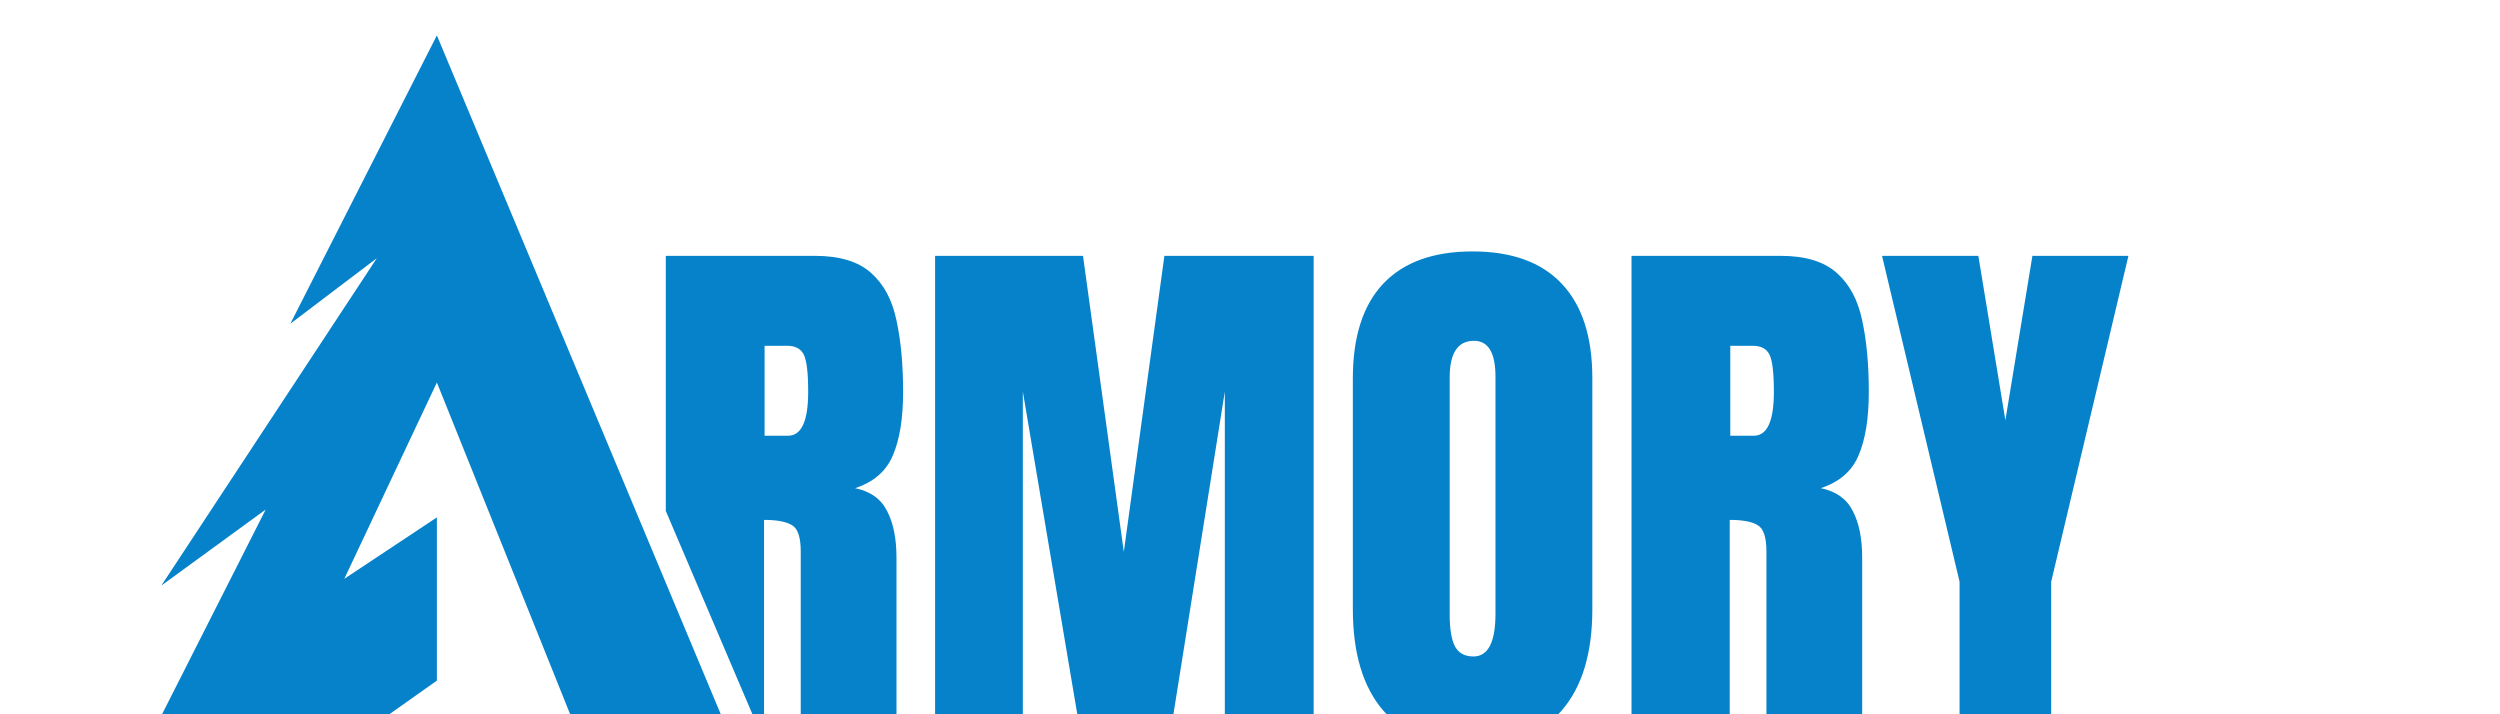 <svg width="140" height="40" viewBox="0 0 140 40" fill="none" xmlns="http://www.w3.org/2000/svg">
<g clip-path="url(#clip0_490_110)">
<path fill-rule="evenodd" clip-rule="evenodd" d="M24.465 28.975V38.115L1.975 54.018L14.879 28.533L9.034 32.793L21.102 14.459L16.259 18.129L24.465 1.982L46.226 54.018L24.465 41.389H32.488L24.465 21.419L19.281 32.413L24.465 28.975ZM82.465 41.768C80.291 41.768 78.628 41.114 77.474 39.806C76.331 38.487 75.759 36.587 75.759 34.105V21.187C75.759 18.859 76.326 17.093 77.459 15.888C78.602 14.682 80.271 14.08 82.465 14.08C84.659 14.08 86.322 14.682 87.456 15.888C88.599 17.093 89.171 18.859 89.171 21.187V34.105C89.171 36.587 88.594 38.487 87.44 39.806C86.297 41.114 84.638 41.768 82.465 41.768ZM82.511 36.762C83.335 36.762 83.747 35.964 83.747 34.367V21.095C83.747 19.756 83.346 19.086 82.542 19.086C81.635 19.086 81.182 19.771 81.182 21.141V34.398C81.182 35.243 81.285 35.85 81.491 36.221C81.697 36.582 82.037 36.762 82.511 36.762ZM37.285 28.615L42.786 41.521V29.114C43.507 29.114 44.027 29.212 44.347 29.407C44.676 29.593 44.841 30.082 44.841 30.875V41.521H50.203V31.231C50.203 30.159 50.028 29.289 49.677 28.619C49.337 27.939 48.74 27.512 47.885 27.337C48.925 26.997 49.631 26.384 50.002 25.498C50.383 24.612 50.574 23.428 50.574 21.945C50.574 20.41 50.45 19.076 50.203 17.943C49.966 16.799 49.492 15.913 48.781 15.285C48.07 14.646 47.02 14.327 45.629 14.327H37.285V28.615ZM44.13 24.401H42.817V19.364H44.084C44.537 19.364 44.846 19.529 45.011 19.858C45.176 20.188 45.258 20.884 45.258 21.945C45.258 23.582 44.882 24.401 44.13 24.401ZM52.366 14.327V41.521H57.279V21.929L60.586 41.521H65.469L68.59 21.929V41.521H73.565V14.327H65.206L62.934 30.906L60.648 14.327H52.366ZM91.365 14.327V41.521H96.865V29.114C97.586 29.114 98.107 29.212 98.426 29.407C98.755 29.593 98.92 30.082 98.92 30.875V41.521H104.282V31.231C104.282 30.159 104.107 29.289 103.757 28.619C103.417 27.939 102.819 27.512 101.964 27.337C103.004 26.997 103.71 26.384 104.081 25.498C104.462 24.612 104.653 23.428 104.653 21.945C104.653 20.41 104.529 19.076 104.282 17.943C104.045 16.799 103.571 15.913 102.86 15.285C102.15 14.646 101.099 14.327 99.708 14.327H91.365ZM98.21 24.401H96.896V19.364H98.163C98.617 19.364 98.925 19.529 99.09 19.858C99.255 20.188 99.337 20.884 99.337 21.945C99.337 23.582 98.962 24.401 98.21 24.401ZM109.736 41.521V32.575L105.394 14.327H110.787L112.301 23.536L113.815 14.327H119.192L114.866 32.575V41.521H109.736ZM66.253 46.438H65.676C65.642 46.272 65.582 46.126 65.497 46C65.413 45.874 65.31 45.769 65.189 45.684C65.07 45.597 64.937 45.532 64.791 45.488C64.645 45.445 64.493 45.423 64.335 45.423C64.046 45.423 63.785 45.496 63.55 45.642C63.318 45.788 63.132 46.002 62.994 46.286C62.858 46.571 62.789 46.919 62.789 47.332C62.789 47.745 62.858 48.093 62.994 48.377C63.132 48.661 63.318 48.876 63.55 49.022C63.785 49.168 64.046 49.241 64.335 49.241C64.493 49.241 64.645 49.219 64.791 49.176C64.937 49.132 65.07 49.068 65.189 48.983C65.31 48.895 65.413 48.789 65.497 48.663C65.582 48.536 65.642 48.39 65.676 48.226H66.253C66.21 48.469 66.131 48.688 66.016 48.88C65.901 49.072 65.758 49.236 65.587 49.371C65.417 49.505 65.225 49.606 65.013 49.676C64.801 49.746 64.576 49.781 64.335 49.781C63.928 49.781 63.567 49.681 63.25 49.483C62.934 49.284 62.684 49.002 62.503 48.635C62.321 48.269 62.23 47.835 62.23 47.332C62.23 46.829 62.321 46.394 62.503 46.028C62.684 45.662 62.934 45.379 63.25 45.181C63.567 44.982 63.928 44.883 64.335 44.883C64.576 44.883 64.801 44.918 65.013 44.988C65.225 45.057 65.417 45.16 65.587 45.295C65.758 45.428 65.901 45.591 66.016 45.784C66.131 45.975 66.21 46.193 66.253 46.438ZM47.623 44.948V49.716H49.345C49.721 49.716 50.026 49.66 50.26 49.548C50.495 49.436 50.666 49.285 50.775 49.094C50.883 48.903 50.938 48.688 50.938 48.449C50.938 48.198 50.888 47.985 50.789 47.812C50.689 47.638 50.566 47.504 50.419 47.411C50.271 47.318 50.124 47.267 49.978 47.257V47.211C50.115 47.173 50.242 47.116 50.358 47.038C50.476 46.961 50.571 46.855 50.642 46.722C50.715 46.588 50.752 46.419 50.752 46.214C50.752 45.982 50.699 45.77 50.593 45.579C50.488 45.386 50.327 45.233 50.111 45.12C49.896 45.005 49.622 44.948 49.29 44.948H47.623ZM49.345 49.203H48.2V47.546H49.373C49.581 47.546 49.761 47.588 49.913 47.672C50.066 47.754 50.183 47.864 50.265 48.002C50.347 48.139 50.388 48.288 50.388 48.449C50.388 48.659 50.308 48.837 50.149 48.985C49.99 49.131 49.722 49.203 49.345 49.203ZM49.271 47.043H48.2V45.46H49.29C49.606 45.46 49.837 45.534 49.983 45.681C50.129 45.827 50.202 46.005 50.202 46.214C50.202 46.382 50.16 46.528 50.077 46.652C49.994 46.776 49.883 46.872 49.741 46.941C49.601 47.009 49.445 47.043 49.271 47.043ZM53.58 44.948H52.919L54.642 47.751V49.716H55.219V47.751L56.942 44.948H56.281L54.958 47.173H54.903L53.58 44.948ZM68.628 49.716H69.206V44.948H68.628V49.716ZM74.413 46.14C74.385 45.904 74.272 45.721 74.073 45.59C73.874 45.46 73.631 45.395 73.342 45.395C73.131 45.395 72.946 45.429 72.788 45.497C72.631 45.566 72.509 45.66 72.42 45.779C72.333 45.899 72.29 46.034 72.29 46.187C72.29 46.314 72.32 46.423 72.381 46.515C72.443 46.605 72.522 46.68 72.618 46.74C72.714 46.799 72.815 46.848 72.921 46.887C73.026 46.924 73.123 46.955 73.212 46.978L73.696 47.108C73.82 47.141 73.958 47.186 74.11 47.243C74.264 47.301 74.411 47.379 74.55 47.479C74.692 47.576 74.808 47.702 74.899 47.856C74.991 48.009 75.037 48.198 75.037 48.421C75.037 48.679 74.969 48.912 74.834 49.12C74.701 49.328 74.505 49.493 74.248 49.615C73.992 49.738 73.68 49.8 73.314 49.8C72.973 49.8 72.677 49.744 72.427 49.634C72.179 49.524 71.983 49.37 71.841 49.173C71.699 48.976 71.619 48.747 71.601 48.486H72.197C72.212 48.667 72.273 48.816 72.378 48.934C72.485 49.05 72.62 49.137 72.783 49.194C72.948 49.25 73.125 49.278 73.314 49.278C73.534 49.278 73.732 49.242 73.908 49.171C74.083 49.098 74.222 48.997 74.325 48.868C74.427 48.738 74.478 48.586 74.478 48.412C74.478 48.254 74.434 48.125 74.346 48.026C74.257 47.926 74.141 47.846 73.996 47.783C73.852 47.721 73.696 47.667 73.528 47.62L72.942 47.453C72.569 47.346 72.274 47.193 72.057 46.994C71.84 46.796 71.731 46.536 71.731 46.214C71.731 45.947 71.803 45.715 71.948 45.516C72.093 45.316 72.289 45.16 72.534 45.05C72.781 44.939 73.056 44.883 73.361 44.883C73.668 44.883 73.941 44.938 74.18 45.048C74.419 45.157 74.609 45.306 74.748 45.495C74.889 45.684 74.964 45.899 74.972 46.14H74.413ZM81.179 48.635C81.36 48.269 81.451 47.835 81.451 47.332C81.451 46.829 81.36 46.394 81.179 46.028C80.997 45.662 80.748 45.379 80.431 45.181C80.115 44.982 79.753 44.883 79.347 44.883C78.94 44.883 78.578 44.982 78.262 45.181C77.945 45.379 77.696 45.662 77.514 46.028C77.333 46.394 77.242 46.829 77.242 47.332C77.242 47.835 77.333 48.269 77.514 48.635C77.696 49.002 77.945 49.284 78.262 49.483C78.578 49.681 78.94 49.781 79.347 49.781C79.753 49.781 80.115 49.681 80.431 49.483C80.748 49.284 80.997 49.002 81.179 48.635ZM80.685 46.286C80.823 46.571 80.892 46.919 80.892 47.332C80.892 47.745 80.823 48.093 80.685 48.377C80.549 48.661 80.363 48.876 80.129 49.022C79.896 49.168 79.635 49.241 79.347 49.241C79.058 49.241 78.796 49.168 78.562 49.022C78.329 48.876 78.144 48.661 78.006 48.377C77.869 48.093 77.801 47.745 77.801 47.332C77.801 46.919 77.869 46.571 78.006 46.286C78.144 46.002 78.329 45.788 78.562 45.642C78.796 45.496 79.058 45.423 79.347 45.423C79.635 45.423 79.896 45.496 80.129 45.642C80.363 45.788 80.549 46.002 80.685 46.286ZM83.405 45.46V44.948H86.981V45.46H85.481V49.716H84.904V45.46H83.405ZM90.925 44.948H89.314V49.716H89.891V47.853H90.934C90.976 47.853 91.016 47.852 91.056 47.851L92.061 49.716H92.732L91.654 47.75C91.722 47.727 91.785 47.7 91.844 47.669C92.082 47.545 92.258 47.374 92.373 47.157C92.488 46.94 92.545 46.691 92.545 46.41C92.545 46.129 92.488 45.878 92.373 45.658C92.258 45.438 92.081 45.265 91.842 45.139C91.603 45.012 91.297 44.948 90.925 44.948ZM89.891 47.332H90.916C91.17 47.332 91.375 47.295 91.53 47.22C91.687 47.146 91.8 47.04 91.87 46.904C91.942 46.765 91.977 46.601 91.977 46.41C91.977 46.219 91.942 46.052 91.87 45.91C91.799 45.767 91.685 45.657 91.528 45.579C91.371 45.5 91.164 45.46 90.906 45.46H89.891V47.332ZM98.972 47.332C98.972 47.835 98.882 48.269 98.7 48.635C98.518 49.002 98.269 49.284 97.953 49.483C97.636 49.681 97.274 49.781 96.868 49.781C96.461 49.781 96.1 49.681 95.783 49.483C95.466 49.284 95.217 49.002 95.036 48.635C94.854 48.269 94.763 47.835 94.763 47.332C94.763 46.829 94.854 46.394 95.036 46.028C95.217 45.662 95.466 45.379 95.783 45.181C96.1 44.982 96.461 44.883 96.868 44.883C97.274 44.883 97.636 44.982 97.953 45.181C98.269 45.379 98.518 45.662 98.7 46.028C98.882 46.394 98.972 46.829 98.972 47.332ZM98.414 47.332C98.414 46.919 98.345 46.571 98.206 46.286C98.07 46.002 97.884 45.788 97.65 45.642C97.417 45.496 97.156 45.423 96.868 45.423C96.579 45.423 96.318 45.496 96.083 45.642C95.85 45.788 95.665 46.002 95.527 46.286C95.39 46.571 95.322 46.919 95.322 47.332C95.322 47.745 95.39 48.093 95.527 48.377C95.665 48.661 95.85 48.876 96.083 49.022C96.318 49.168 96.579 49.241 96.868 49.241C97.156 49.241 97.417 49.168 97.65 49.022C97.884 48.876 98.07 48.661 98.206 48.377C98.345 48.093 98.414 47.745 98.414 47.332ZM104.607 49.716H105.166V44.948H104.598V48.701H104.551L101.944 44.948H101.385V49.716H101.963V45.972H102.009L104.607 49.716ZM108.341 49.716H107.763V44.948H108.341V49.716ZM112.449 46.931L111.22 44.948H110.54L112.077 47.332L110.54 49.716H111.22L112.449 47.77H112.487L113.716 49.716H114.396L112.896 47.332L114.396 44.948H113.716L112.487 46.931H112.449Z" fill="#0582CA"/>
</g>
<defs>
<clipPath id="clip0_490_110">
<rect width="140" height="40" fill="white"/>
</clipPath>
</defs>
</svg>
